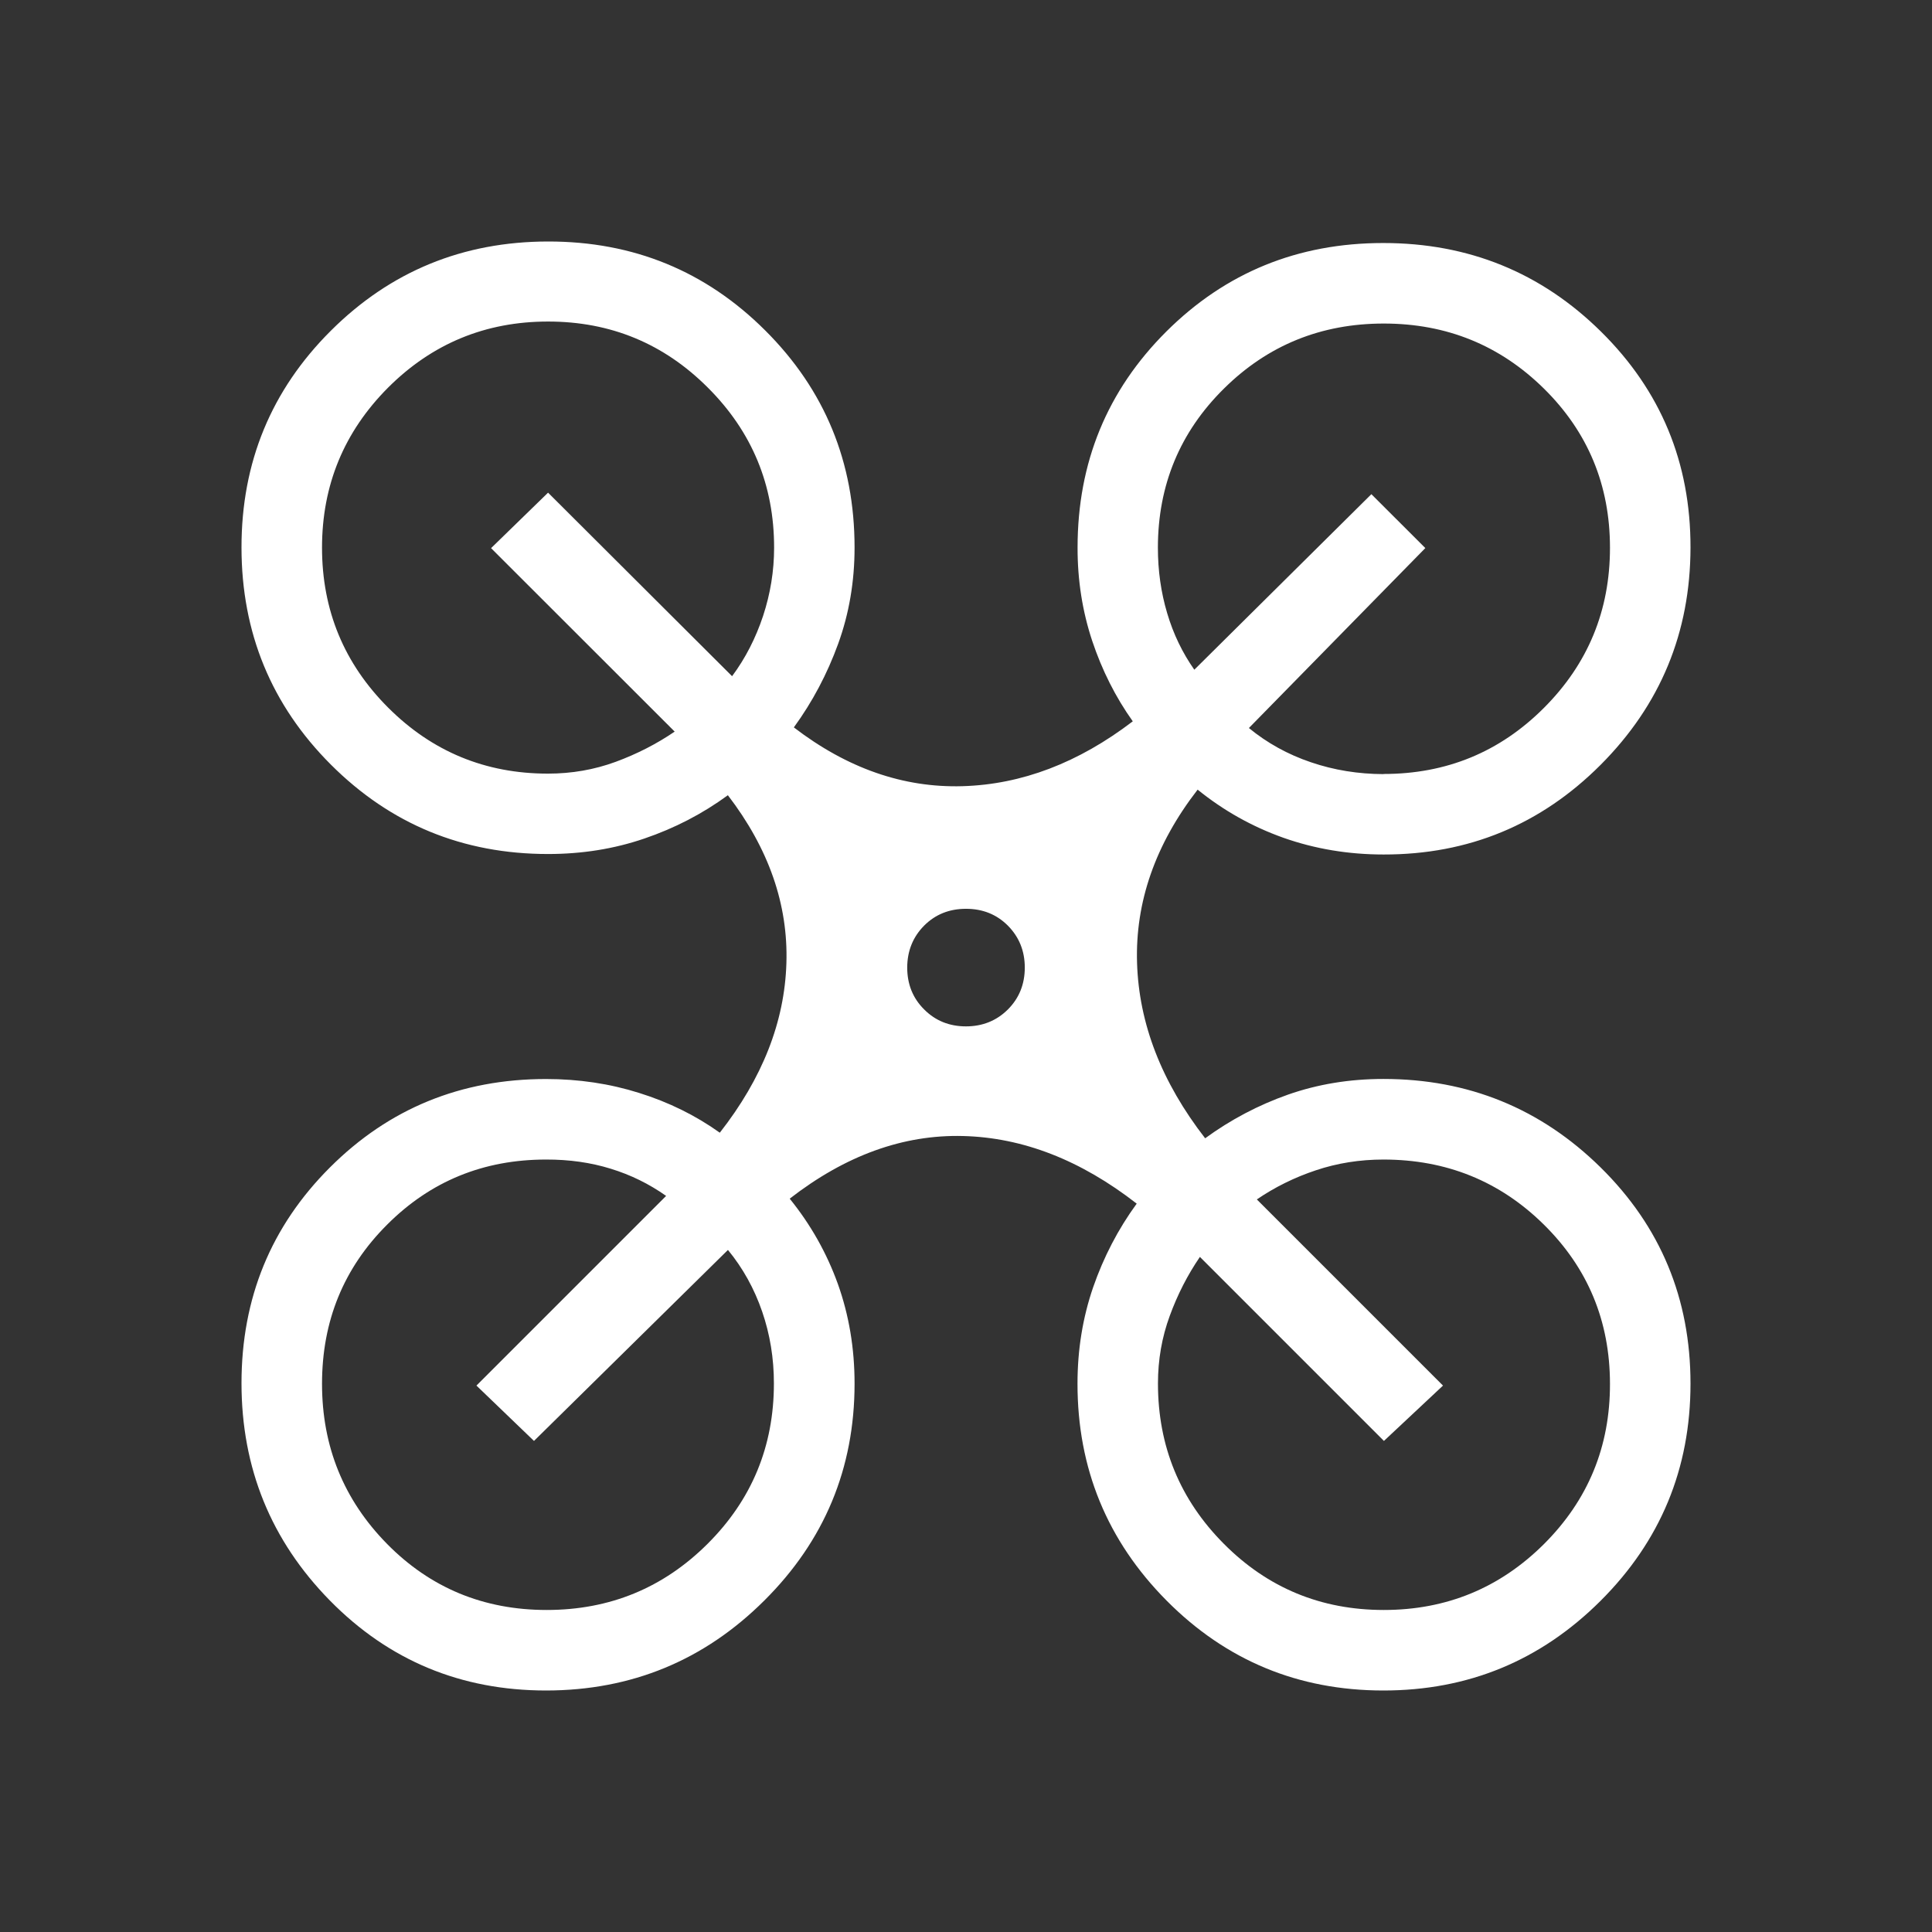 <svg width="28" height="28" viewBox="0 0 28 28" fill="none" xmlns="http://www.w3.org/2000/svg">
<rect x="0" y="0" width="28" height="28" fill="#333333" stroke="none"/>
<path d="M7.915 24.5C6.68 24.5 5.635 24.065 4.781 23.196C3.927 22.326 3.5 21.276 3.5 20.046C3.5 18.815 3.927 17.773 4.782 16.919C5.637 16.065 6.681 15.638 7.913 15.638C8.386 15.638 8.837 15.705 9.264 15.84C9.693 15.974 10.082 16.166 10.432 16.416C11.049 15.628 11.371 14.81 11.397 13.96C11.424 13.11 11.142 12.299 10.549 11.525C10.18 11.795 9.776 12.004 9.338 12.153C8.9 12.303 8.435 12.377 7.943 12.377C6.708 12.377 5.66 11.945 4.796 11.082C3.933 10.219 3.501 9.17 3.5 7.936C3.499 6.701 3.931 5.654 4.795 4.793C5.659 3.932 6.709 3.501 7.944 3.5C9.179 3.499 10.228 3.929 11.09 4.789C11.953 5.649 12.385 6.698 12.385 7.936C12.385 8.428 12.306 8.893 12.147 9.331C11.988 9.769 11.774 10.173 11.505 10.542C12.278 11.135 13.093 11.419 13.95 11.394C14.807 11.369 15.629 11.056 16.417 10.454C16.168 10.104 15.972 9.716 15.829 9.288C15.687 8.86 15.616 8.409 15.617 7.936C15.617 6.703 16.046 5.659 16.904 4.804C17.762 3.95 18.809 3.522 20.047 3.522C21.284 3.522 22.336 3.95 23.203 4.806C24.069 5.661 24.502 6.704 24.5 7.936C24.498 9.167 24.064 10.216 23.197 11.085C22.33 11.953 21.281 12.386 20.052 12.384C19.541 12.384 19.058 12.303 18.601 12.142C18.146 11.98 17.731 11.747 17.357 11.444C16.744 12.236 16.452 13.073 16.479 13.954C16.506 14.836 16.835 15.683 17.466 16.497C17.836 16.227 18.236 16.016 18.667 15.864C19.098 15.713 19.559 15.637 20.05 15.637C21.279 15.637 22.328 16.064 23.197 16.919C24.066 17.775 24.5 18.82 24.5 20.053C24.5 21.285 24.065 22.335 23.196 23.201C22.326 24.068 21.276 24.501 20.046 24.5C18.815 24.499 17.769 24.065 16.907 23.197C16.046 22.329 15.615 21.28 15.616 20.052C15.616 19.559 15.692 19.094 15.843 18.655C15.995 18.217 16.205 17.813 16.474 17.444C15.662 16.812 14.823 16.486 13.957 16.464C13.09 16.442 12.253 16.745 11.445 17.372C11.748 17.746 11.981 18.158 12.143 18.608C12.304 19.059 12.385 19.54 12.385 20.052C12.385 21.28 11.949 22.329 11.076 23.197C10.204 24.065 9.15 24.499 7.915 24.5ZM20.052 11.217C20.962 11.217 21.736 10.899 22.374 10.261C23.014 9.622 23.333 8.848 23.333 7.939C23.333 7.031 23.014 6.262 22.377 5.633C21.738 5.003 20.964 4.689 20.055 4.689C19.146 4.689 18.373 5.003 17.737 5.633C17.101 6.262 16.782 7.03 16.781 7.936C16.781 8.27 16.826 8.587 16.916 8.888C17.005 9.188 17.136 9.46 17.309 9.706L19.875 7.162L20.657 7.943L18.1 10.551C18.364 10.768 18.664 10.934 18.998 11.047C19.332 11.161 19.684 11.218 20.052 11.219M7.941 11.212C8.286 11.212 8.613 11.155 8.923 11.041C9.232 10.927 9.517 10.781 9.778 10.603L7.117 7.944L7.943 7.14L10.61 9.8C10.803 9.54 10.952 9.249 11.059 8.927C11.165 8.605 11.219 8.275 11.219 7.936C11.219 7.03 10.899 6.257 10.26 5.619C9.621 4.979 8.849 4.66 7.943 4.66C7.037 4.66 6.264 4.979 5.625 5.617C4.986 6.258 4.667 7.031 4.667 7.937C4.667 8.843 4.986 9.616 5.625 10.255C6.263 10.893 7.035 11.212 7.941 11.212ZM20.055 23.333C20.963 23.333 21.737 23.014 22.377 22.377C23.016 21.739 23.335 20.965 23.333 20.055C23.332 19.145 23.012 18.376 22.374 17.747C21.737 17.119 20.962 16.805 20.05 16.805C19.707 16.805 19.38 16.857 19.07 16.961C18.761 17.064 18.476 17.205 18.215 17.383L20.913 20.081L20.057 20.883L17.39 18.216C17.212 18.476 17.066 18.761 16.953 19.07C16.839 19.38 16.782 19.707 16.782 20.05C16.782 20.96 17.101 21.735 17.737 22.374C18.373 23.014 19.146 23.333 20.055 23.333ZM7.922 23.333C8.836 23.333 9.613 23.014 10.255 22.374C10.896 21.735 11.216 20.96 11.216 20.05C11.216 19.687 11.16 19.34 11.046 19.009C10.932 18.677 10.767 18.379 10.55 18.115L7.739 20.883L6.905 20.081L9.654 17.332C9.409 17.159 9.142 17.027 8.851 16.938C8.561 16.848 8.249 16.804 7.913 16.805C7.007 16.805 6.239 17.119 5.611 17.748C4.981 18.376 4.667 19.145 4.667 20.055C4.667 20.963 4.981 21.737 5.611 22.377C6.239 23.014 7.01 23.333 7.924 23.333M13.999 14.875C14.24 14.875 14.443 14.793 14.607 14.63C14.77 14.467 14.852 14.264 14.852 14.023C14.852 13.782 14.77 13.58 14.607 13.415C14.444 13.252 14.242 13.171 14 13.171C13.758 13.171 13.556 13.252 13.393 13.415C13.231 13.579 13.149 13.781 13.148 14.022C13.148 14.263 13.229 14.466 13.393 14.629C13.556 14.793 13.758 14.875 14 14.875" fill="white"/>
</svg>
